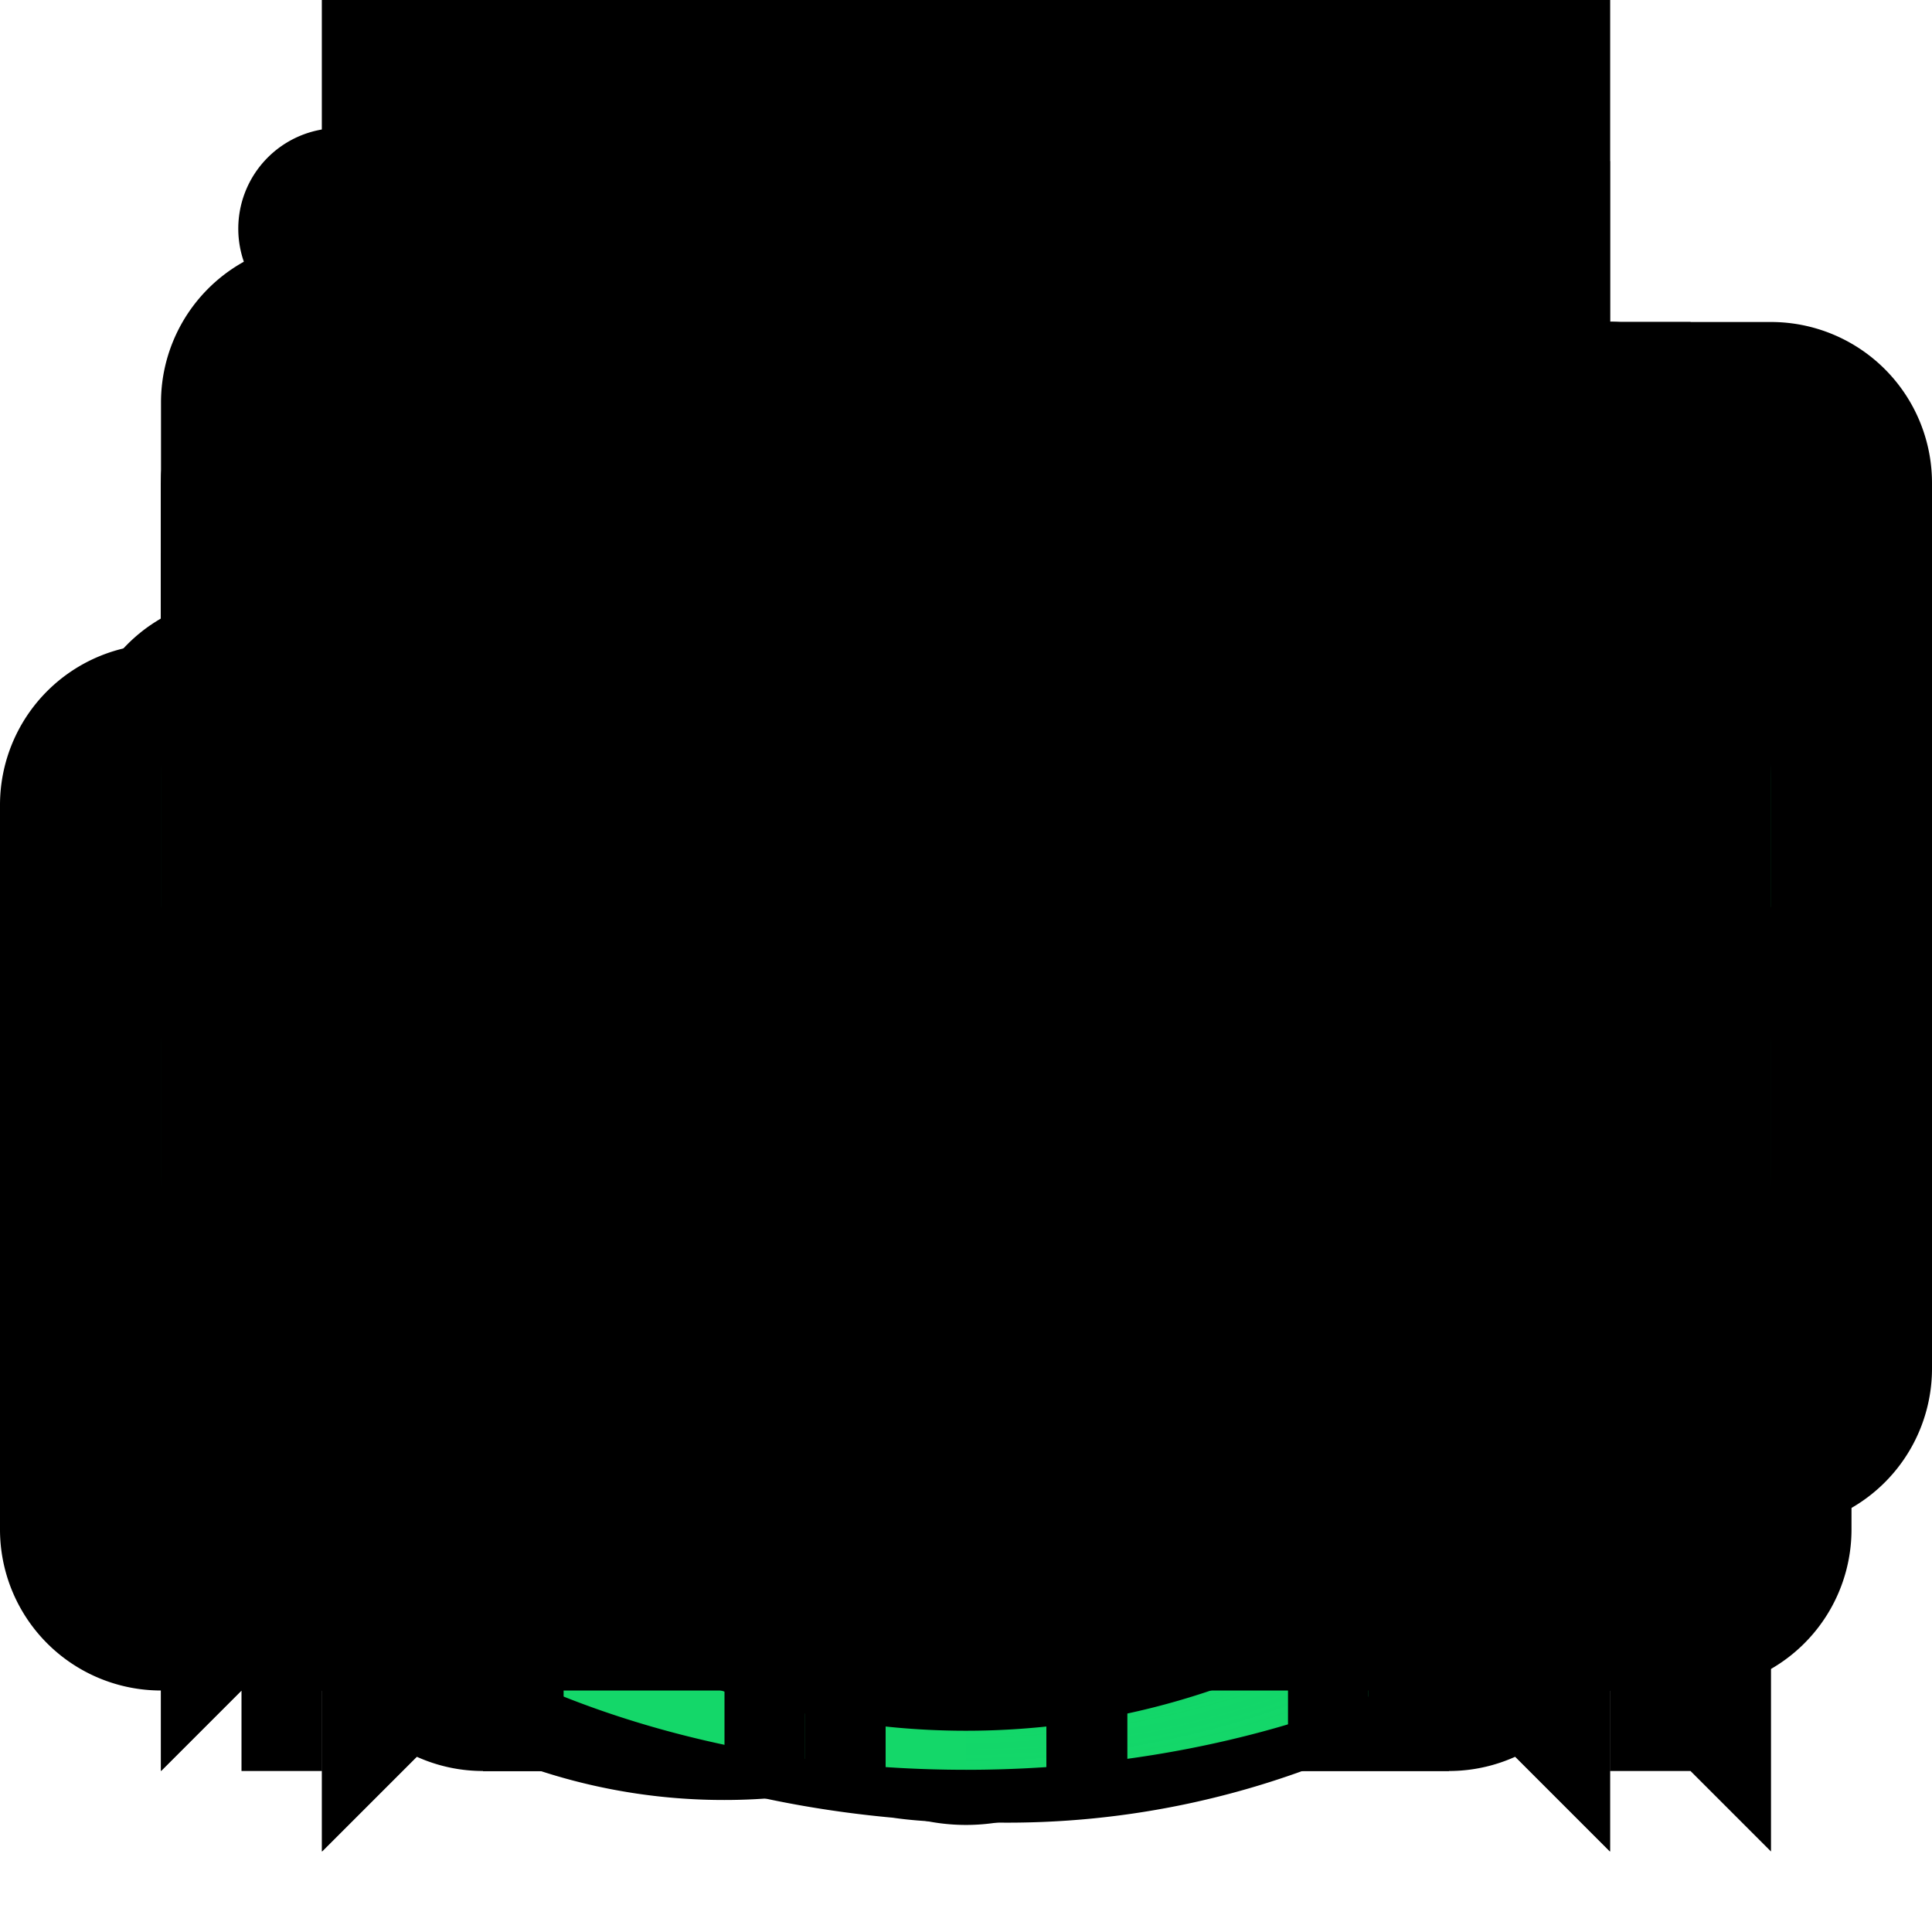 <svg xmlns="http://www.w3.org/2000/svg" xmlns:xlink="http://www.w3.org/1999/xlink" viewBox="0 0 24 24">
  <defs>
    <radialGradient id="radial-gradient" cx="12" cy="-89.94" r="11.42" gradientTransform="translate(22.5 -44.54) rotate(180) scale(0.88 0.66)" gradientUnits="userSpaceOnUse">
      <stop offset="0" stop-color="#00c869"/>
      <stop offset="0.01" stop-color="#00c869" stop-opacity="0.99"/>
      <stop offset="0.28" stop-color="#00c869" stop-opacity="0.64"/>
      <stop offset="0.52" stop-color="#00c869" stop-opacity="0.37"/>
      <stop offset="0.73" stop-color="#00c869" stop-opacity="0.17"/>
      <stop offset="0.9" stop-color="#00c869" stop-opacity="0.04"/>
      <stop offset="1" stop-color="#00c869" stop-opacity="0"/>
    </radialGradient>
  </defs>
  <title>WebIconExporter</title>
  <g id="icn24">
    <g id="bell-ringed">
      <rect width="24" height="24" style="fill: none"/>
      <path d="M16,9.5V14l2,2v1H6V16l2-2V9.5a4,4,0,0,1,4-4h0A4,4,0,0,1,16,9.5Z"/>
      <path d="M13.5,18a1.5,1.5,0,0,1-3,0Z"/>
      <path d="M19.68,19.18,19,18.47a3.5,3.5,0,0,0,0-4.95l.71-.71a4.5,4.5,0,0,1,0,6.36Z"/>
      <path d="M21.1,20.6l-.71-.71a5.5,5.5,0,0,0,0-7.78l.71-.71a6.5,6.5,0,0,1,0,9.19Z"/>
      <path d="M4.32,19.18a4.5,4.5,0,0,1,0-6.36l.71.71a3.5,3.5,0,0,0,0,4.95Z"/>
      <path d="M2.9,20.6a6.5,6.5,0,0,1,0-9.19l.71.71a5.5,5.5,0,0,0,0,7.78Z"/>
    </g>
    <g id="star">
      <rect id="space" width="24" height="24" style="fill: none"/>
      <polygon id="_Path_" data-name="&lt;Path&gt;" points="15.79 13.49 21.97 9 14.33 9 11.97 1.74 9.61 9 1.97 9 8.15 13.49 5.79 20.76 11.97 16.27 18.15 20.76 15.79 13.49"/>
    </g>
    <g id="star-wire">
      <rect id="space-2" data-name="space" width="24" height="24" style="fill: none"/>
      <path d="M12,6.59l.93,2.87.34,1h4.11l-2.45,1.78-.88.64.34,1,.93,2.87-2.45-1.78L12,14.41l-.88.64L8.64,16.83,9.58,14l.34-1L9,12.28,6.59,10.5H10.7l.34-1L12,6.59m0-4.85L9.61,9H2l6.18,4.49L5.79,20.76,12,16.27l6.18,4.49-2.36-7.27L22,9H14.33L12,1.73Z"/>
    </g>
    <g id="bell-muted">
      <rect id="space-3" data-name="space" width="24" height="24" style="fill: none"/>
      <path d="M7,8.84,15.17,17H5V16l2-2V9A.86.86,0,0,1,7,8.84ZM10,18h4a2,2,0,0,1-4,0Zm7-4.83V9a5,5,0,0,0-5-5A4.92,4.92,0,0,0,8.91,5.08L5.12,1.29,3.71,2.71l16,16,1.41-1.42Z"/>
    </g>
    <g id="more">
      <rect id="space-4" data-name="space" width="24" height="24" style="fill: none"/>
      <path d="M14,12a2,2,0,1,1-2-2A2,2,0,0,1,14,12ZM12,4a2,2,0,1,0,2,2A2,2,0,0,0,12,4Zm0,12a2,2,0,1,0,2,2A2,2,0,0,0,12,16Z"/>
    </g>
    <g id="forward">
      <rect id="space-5" data-name="space" width="24" height="24" style="fill: none"/>
      <polygon id="_Path_2" data-name="&lt;Path&gt;" points="5 10 12.5 2.5 20 10 15 10 12.5 21 10 10 5 10"/>
    </g>
    <g id="reply">
      <rect id="space-6" data-name="space" width="24" height="24" style="fill: none"/>
      <path d="M21,19A13.36,13.36,0,0,0,10,8V4L2.5,11.5,10,19V14C14.55,14,18.73,15.11,21,19Z"/>
    </g>
    <g id="forwarded">
      <g id="space-7" data-name="space">
        <rect width="24" height="24" style="fill: none"/>
      </g>
      <path d="M12.5,20.5A1.5,1.5,0,0,1,11,19V9.12L8.06,12.06A1.5,1.5,0,1,1,5.94,9.94l5.5-5.5a1.5,1.5,0,0,1,2.12,0l5.5,5.5a1.5,1.5,0,0,1-2.12,2.12L14,9.12V19A1.5,1.5,0,0,1,12.5,20.5Z"/>
    </g>
    <g id="replied">
      <rect width="24" height="24" style="fill: none"/>
      <path d="M18.58,19.55C16.5,15,13.38,13,8.18,13h0l2.92,2.92a1.5,1.5,0,0,1-2.12,2.12l-5.5-5.5a1.5,1.5,0,0,1,0-2.12l5.5-5.5a1.5,1.5,0,0,1,2.12,2.12l-3,3h.07c6.38,0,10.55,2.65,13.13,8.29A1.5,1.5,0,0,1,18.58,19.55Z"/>
    </g>
    <g id="gear">
      <g id="space-8" data-name="space">
        <rect width="24" height="24" style="fill: none"/>
      </g>
      <g id="_Group_" data-name="&lt;Group&gt;">
        <path d="M3.3,13.87l-.37-.09A1.85,1.85,0,0,1,1.51,12s0,0,0,0a1.85,1.85,0,0,1,1.43-1.76l.37-.09A1.92,1.92,0,0,0,4.6,9l0-.07a1.92,1.92,0,0,0-.1-1.74l-.19-.32a1.85,1.85,0,0,1,.24-2.26l0,0a1.85,1.85,0,0,1,2.26-.24l.32.19a1.92,1.92,0,0,0,1.74.1L9,4.6a1.92,1.92,0,0,0,1.16-1.3l.09-.37A1.85,1.85,0,0,1,12,1.51h0a1.85,1.85,0,0,1,1.76,1.43l.09.37A1.92,1.92,0,0,0,15,4.6l.07,0a1.92,1.92,0,0,0,1.74-.1l.32-.19a1.85,1.85,0,0,1,2.26.24l0,0a1.85,1.85,0,0,1,.24,2.26l-.19.32a1.92,1.92,0,0,0-.1,1.74l0,.07a1.92,1.92,0,0,0,1.3,1.16l.37.09A1.85,1.85,0,0,1,22.5,12s0,0,0,0a1.85,1.85,0,0,1-1.43,1.76l-.37.09A1.92,1.92,0,0,0,19.4,15l0,.07a1.92,1.92,0,0,0,.1,1.74l.19.32a1.85,1.85,0,0,1-.24,2.26l0,0a1.85,1.85,0,0,1-2.26.24l-.32-.19a1.92,1.92,0,0,0-1.74-.1l-.07,0a1.92,1.92,0,0,0-1.16,1.3l-.09.37A1.85,1.85,0,0,1,12,22.49h0a1.85,1.85,0,0,1-1.76-1.43l-.09-.37A1.92,1.92,0,0,0,9,19.4l-.07,0a1.92,1.92,0,0,0-1.74.1l-.32.19a1.85,1.85,0,0,1-2.26-.24l0,0a1.85,1.85,0,0,1-.24-2.26l.19-.32a1.92,1.92,0,0,0,.1-1.74l0-.07A1.92,1.92,0,0,0,3.3,13.87ZM12,7a5,5,0,1,0,5,5A5,5,0,0,0,12,7Z"/>
      </g>
    </g>
    <g id="exit">
      <g id="space-9" data-name="space">
        <rect width="24" height="24" style="fill: none"/>
      </g>
      <path d="M11,21H5.5A2.5,2.5,0,0,1,3,18.5V6.5A2.5,2.5,0,0,1,5.5,4H11V7H6V18h5Zm4.56-.44-2.12-2.12L17.88,14H9V11h8.88L13.44,6.56l2.12-2.12,7,7a1.5,1.5,0,0,1,0,2.12Z"/>
    </g>
    <g id="sent-message">
      <rect id="space-10" data-name="space" width="24" height="24" style="fill: none"/>
      <path d="M24,8v9a2,2,0,0,1-2,2H9a2,2,0,0,1-2-2V16H4V14H7V12H0V10H7V8H2V6H22A2,2,0,0,1,24,8ZM22,9.37l-6.5,3L9,9.37v2.21l6.5,3,6.5-3Z" style="fill-rule: evenodd"/>
    </g>
    <g id="arrow-down">
      <rect width="24" height="24" style="fill: none"/>
      <polygon points="12 16.41 6.29 10.71 7.71 9.29 12 13.59 16.29 9.29 17.71 10.71 12 16.41"/>
    </g>
    <g id="arrow-up">
      <rect width="24" height="24" transform="translate(24 24) rotate(-180)" style="fill: none"/>
      <polygon points="12 7.59 17.71 13.29 16.29 14.71 12 10.41 7.71 14.71 6.29 13.29 12 7.59"/>
    </g>
    <g id="cross">
      <rect id="space-11" data-name="space" width="24" height="24" style="fill: none"/>
      <polygon points="13 5 11 5 11 11 5 11 5 13 11 13 11 19 13 19 13 13 19 13 19 11 13 11 13 5"/>
    </g>
    <g id="unread-circle">
      <rect id="space-12" data-name="space" width="24" height="24" style="fill: none"/>
      <circle cx="12" cy="12" r="4" style="fill: #ff6464"/>
    </g>
    <g id="messages">
      <rect id="space-13" data-name="space" width="24" height="24" style="fill: none"/>
      <path d="M15,8H2a2,2,0,0,0-2,2v9a2,2,0,0,0,2,2H15a2,2,0,0,0,2-2V10A2,2,0,0,0,15,8ZM2,13.57l6.5,3,6.5-3V11.37l-6.5,3-6.5-3ZM24,6v9a2,2,0,0,1-2,2H18V12.18l4-1.87V8.1L18,10a3,3,0,0,0-3-3H7V6A2,2,0,0,1,9,4H22A2,2,0,0,1,24,6Z" style="fill-rule: evenodd"/>
    </g>
    <g id="delete">
      <rect id="space-14" data-name="space" width="24" height="24" style="fill: none"/>
      <path d="M15,4H9V3a1,1,0,0,1,1-1h4a1,1,0,0,1,1,1Zm4,2V7H18V19a2,2,0,0,1-2,2H8a2,2,0,0,1-2-2V7H5V6A1,1,0,0,1,6,5H18A1,1,0,0,1,19,6ZM10.5,9h-1v9h1Zm4,0h-1v9h1Z"/>
    </g>
    <g id="comments">
      <rect id="space-15" data-name="space" width="24" height="24" style="fill: none"/>
      <path id="comment" d="M4,3H15a2,2,0,0,1,2,2v9H6L2,18V5A2,2,0,0,1,4,3ZM20,8H19v8H7v1a2,2,0,0,0,2,2h9l4,4V10A2,2,0,0,0,20,8Z" style="fill-rule: evenodd"/>
    </g>
    <g id="comment-2" data-name="comment">
      <rect id="space-16" data-name="space" width="24" height="24" style="fill: none"/>
      <path d="M4,4H20a2,2,0,0,1,2,2V16a2,2,0,0,1-2,2H6L2,22V6A2,2,0,0,1,4,4Z" style="fill-rule: evenodd"/>
    </g>
    <g id="search">
      <rect id="space-17" data-name="space" width="24" height="24" style="fill: none"/>
      <path d="M10,16.5A6.5,6.5,0,1,1,16.5,10,6.51,6.51,0,0,1,10,16.5Zm0-11A4.5,4.5,0,1,0,14.5,10,4.5,4.5,0,0,0,10,5.5ZM19.41,21,21,19.41,16.58,15,15,16.58Z"/>
    </g>
    <g id="download">
      <rect width="24" height="24" style="fill: none"/>
      <path d="M19,21H4V18H19Zm-7.5-3.38L3.44,9.56,5.56,7.44,10,11.88V3h3v8.88l4.44-4.44,2.12,2.12Z"/>
    </g>
    <g id="menu">
      <rect id="space-18" data-name="space" width="24" height="24" style="fill: none"/>
      <path d="M21,13H3V11H21Zm0-7H3V8H21Zm0,10H3v2H21Z"/>
    </g>
    <g id="filter">
      <rect width="24" height="24" style="fill: none"/>
      <polygon points="11 21 9 21 9 12.41 2.29 5.71 3 4 21 4 21.71 5.71 15 12.41 15 17 13 17 13 11.59 18.59 6 5.41 6 11 11.59 11 21"/>
    </g>
    <g id="atsign">
      <rect width="24" height="24" style="fill: none"/>
      <path d="M12.32,22.64c-.4,0-.82,0-1.23-.06C4.75,22,.87,17.4,1.42,11.08a10.39,10.39,0,0,1,11.5-9.66c7.17.63,10,5.3,9.61,9.65-.34,3.86-3.06,6.66-6.2,6.38a3.06,3.06,0,0,1-2.17-1.25,2.86,2.86,0,0,1-.17-.29A5.69,5.69,0,0,1,9.36,17a4.26,4.26,0,0,1-3.42-3.09A6,6,0,0,1,7.61,8c1.2-1.13,3.95-2.75,8.87-1a1.25,1.25,0,0,1,.79,1.45c-.14.62-.28,1.23-.4,1.81l-.23,1.09-.07.29c-.22,1-.36,1.74-.36,1.74a2,2,0,0,0,0,1.36.59.59,0,0,0,.41.19c1.84.16,3.21-2,3.41-4.12.27-3-1.52-6.43-7.34-6.94A7.86,7.86,0,0,0,3.92,11.3a8.15,8.15,0,0,0,1.66,6.1,8.19,8.19,0,0,0,5.73,2.69,8.73,8.73,0,0,0,4.79-.8l1.12-.56L18.34,21l-1.12.56A10.77,10.77,0,0,1,12.32,22.64Zm.07-13.9A4.32,4.32,0,0,0,9.33,9.81a3.4,3.4,0,0,0-1,3.35A1.8,1.8,0,0,0,9.8,14.5c3.07.54,4.09-2.39,4.35-3.41l.28-1.32,0-.13.13-.6A8.55,8.55,0,0,0,12.38,8.73Z"/>
    </g>
    <g id="file">
      <rect id="space-19" data-name="space" width="24" height="24" style="fill: none"/>
      <path d="M18,22H6a2,2,0,0,1-2-2V4A2,2,0,0,1,6,2h8l6,6V20A2,2,0,0,1,18,22ZM13,3V9h6Zm3,9H8v2h8Zm0,4H8v2h8Z"/>
    </g>
    <g id="log">
      <rect id="space-20" data-name="space" width="24" height="24" style="fill: none"/>
      <path d="M20,22l-2-2-2,2-2-2-2,2-2-2L8,22,6,20,4,22V2L6,4,8,2l2,2,2-2,2,2,2-2,2,2,2-2Zm-3-5H7V15H17Zm0-4H7V11H17Zm0-4H7V7H17Z" style="fill-rule: evenodd"/>
    </g>
    <g id="attach">
      <rect id="space-21" data-name="space" width="24" height="24" style="fill: none"/>
      <path d="M9,22.36A7.36,7.36,0,0,1,3.79,9.79l6.5-6.5a5.24,5.24,0,0,1,7.41,7.41l-6.5,6.5a3.2,3.2,0,0,1-4.41,0,3.13,3.13,0,0,1,0-4.41l6.5-6.5a1,1,0,0,1,1.41,1.41l-6.5,6.5a1.12,1.12,0,0,0,1.59,1.59l6.5-6.5a3.24,3.24,0,0,0-4.59-4.59l-6.5,6.5a5.36,5.36,0,0,0,7.59,7.59l7.5-7.5a1,1,0,0,1,1.41,1.41l-7.5,7.5A7.34,7.34,0,0,1,9,22.36Z"/>
    </g>
    <g id="list-check">
      <rect id="space-22" data-name="space" width="24" height="24" style="fill: none"/>
      <path d="M5,19.41.29,14.71l1.41-1.41L5,16.59,16.29,5.29l1.41,1.41ZM10,19h6V17H10Zm4-4h6V13H14Zm4-6v2h6V9Z"/>
    </g>
    <g id="bell">
      <rect id="space-23" data-name="space" width="24" height="24" style="fill: none"/>
      <path d="M12,22.67a2.5,2.5,0,0,0,2.5-2.5h-5A2.5,2.5,0,0,0,12,22.67ZM21,17v2H3V17l3-3V8a6,6,0,0,1,6-6h0a6,6,0,0,1,6,6v6Z"/>
    </g>
    <g id="home">
      <rect id="space-24" data-name="space" width="24" height="24" style="fill: none"/>
      <path d="M15,15v6h6a2,2,0,0,0,2-2V9.41A2,2,0,0,0,21.84,7.6L12,3,2.16,7.6A2,2,0,0,0,1,9.41V19a2,2,0,0,0,2,2H9V15a3,3,0,0,1,3-3h0A3,3,0,0,1,15,15Z"/>
    </g>
    <g id="nested3d">
      <g>
        <path d="M22,14.44V9.7a3.33,3.33,0,0,0-1.67-2.89L12,2,3.67,6.81A3.33,3.33,0,0,0,2,9.7v4.74C2,24.5,22,24.5,22,14.44Zm-10,.07L3.67,9.7A1.67,1.67,0,0,1,4.5,8.25L12,3.92l7.5,4.33a1.67,1.67,0,0,1,.83,1.44Z" style="fill: #14d769"/>
        <path d="M12,14.51l9.88-5.7A3.32,3.32,0,0,1,22,9.7v4.74c0,5-5,7.56-10,7.56Z" style="fill: url(#radial-gradient)"/>
      </g>
      <rect id="space-25" data-name="space" width="24" height="24" style="fill: none"/>
    </g>
    <g id="expand">
      <rect id="space-26" data-name="space" width="24" height="24" style="fill: none"/>
      <path d="M20,5v6H18V7.41L14.41,11,13,9.59,16.59,6H13V4h6A1,1,0,0,1,20,5ZM9.59,13,6,16.59V13H4v6a1,1,0,0,0,1,1h6V18H7.41L11,14.41Z"/>
    </g>
    <g id="collapse">
      <rect id="space-27" data-name="space" width="24" height="24" style="fill: none"/>
      <path d="M11,14v6H9V16.41L5.41,20,4,18.59,7.59,15H4V13h6A1,1,0,0,1,11,14Zm9-8.59L18.59,4,15,7.59V4H13v6a1,1,0,0,0,1,1h6V9H16.41Z"/>
    </g>
    <g id="bookmark">
      <rect id="space-28" data-name="space" width="24" height="24" style="fill: none"/>
      <polygon points="20 23 12 15 4 23 4 0 20 0 20 23"/>
    </g>
    <g id="bookmark-wire">
      <rect id="space-29" data-name="space" width="24" height="24" style="fill: none"/>
      <polygon points="20 0 20 0 20 23 12 15 4 23 4 0 5 0 5 20.59 12 13.59 19 20.59 19 0 20 0"/>
    </g>
    <g id="open-message">
      <rect id="space-30" data-name="space" width="24" height="24" style="fill: none"/>
      <path d="M3.15,6.86,12,2.73l8.85,4.12A2,2,0,0,1,22,8.67V18a2,2,0,0,1-2,2H4a2,2,0,0,1-2-2V8.67A2,2,0,0,1,3.15,6.86ZM20,8.67v2.2L12,14.6,4,10.87V8.67l8-3.73Z" style="fill-rule: evenodd"/>
    </g>
    <g id="unread-message">
      <rect id="space-31" data-name="space" width="24" height="24" style="fill: none"/>
      <path d="M22,11.58V19a2,2,0,0,1-2,2H4a2,2,0,0,1-2-2V7A2,2,0,0,1,4,5H15.42A5,5,0,0,0,22,11.58ZM15.07,12,12,13.4,4,9.67v2.2l8,3.73,4.95-2.31A7,7,0,0,1,15.07,12ZM20,4a3,3,0,1,0,3,3A3,3,0,0,0,20,4Z"/>
    </g>
    <g id="message-baloon">
      <rect id="space-32" data-name="space" width="24" height="24" style="fill: none"/>
      <path d="M12,11.4,4,7.67v2.2l8,3.73,8-3.73V7.67ZM4,4H20a2,2,0,0,1,2,2V16a2,2,0,0,1-2,2H6L2,22V6A2,2,0,0,1,4,4Z"/>
    </g>
    <g id="manager">
      <rect id="space-33" data-name="space" width="24" height="24" style="fill: none"/>
      <path d="M16,13v4H15V13a1,1,0,0,0-1-1V22H13V18a1,1,0,0,0-2,0v4H10V12a1,1,0,0,0-1,1v4H8V13a2,2,0,0,1,2-2h4A2,2,0,0,1,16,13ZM15.75,1.59A1.25,1.25,0,0,0,14.5,2.84a1.23,1.23,0,0,0,.46.95l-.52.47A1,1,0,0,1,12.9,4l-.53-1a1.24,1.24,0,0,0,.88-1.18,1.25,1.25,0,1,0-2.5,0A1.24,1.24,0,0,0,11.63,3L11.1,4a1,1,0,0,1-1.54.27L9,3.79a1.23,1.23,0,0,0,.46-.95A1.25,1.25,0,1,0,8.25,4.09l.12,0,.26,2.06a1,1,0,0,0,1,.87h4.74a1,1,0,0,0,1-.87l.26-2.06.12,0a1.25,1.25,0,0,0,0-2.5ZM12,10.5A2.5,2.5,0,0,0,14.5,8h-5A2.5,2.5,0,0,0,12,10.5Z"/>
    </g>
    <g id="member">
      <rect id="space-34" data-name="space" width="24" height="24" style="fill: none"/>
      <path d="M16,13v4H15V13a1,1,0,0,0-1-1V22H13V18a1,1,0,0,0-2,0v4H10V12a1,1,0,0,0-1,1v4H8V13a2,2,0,0,1,2-2h4A2,2,0,0,1,16,13ZM12,5.5A2.5,2.5,0,1,0,14.5,8,2.5,2.5,0,0,0,12,5.5Z"/>
    </g>
    <g id="manager-member">
      <rect id="space-35" data-name="space" width="24" height="24" style="fill: none"/>
      <path d="M19,13v4H18V13a1,1,0,0,0-1-1V22H16V18a1,1,0,0,0-2,0v4H13V12H10V22H9V18a1,1,0,1,0-2,0v4H6V12a1,1,0,0,0-1,1v4H4V13a2,2,0,0,1,2-2H17A2,2,0,0,1,19,13ZM4.37,4.07l.26,2.06a1,1,0,0,0,1,.87h4.74a1,1,0,0,0,1-.87l.26-2.06.12,0A1.25,1.25,0,1,0,10.5,2.84a1.23,1.23,0,0,0,.46.95l-.52.47A1,1,0,0,1,8.9,4L8.37,3a1.24,1.24,0,0,0,.88-1.18,1.25,1.25,0,1,0-2.5,0A1.24,1.24,0,0,0,7.63,3L7.1,4a1,1,0,0,1-1.54.27L5,3.79a1.23,1.23,0,0,0,.46-.95A1.25,1.25,0,1,0,4.25,4.09ZM15,10.5A2.5,2.5,0,1,0,12.5,8,2.5,2.5,0,0,0,15,10.5Zm-7,0A2.5,2.5,0,0,0,10.5,8h-5A2.5,2.5,0,0,0,8,10.5Z"/>
    </g>
    <g id="team">
      <rect id="space-36" data-name="space" width="24" height="24" style="fill: none"/>
      <path d="M7.5,8A2.5,2.5,0,1,1,5,5.5,2.5,2.5,0,0,1,7.5,8ZM12,5.5A2.5,2.5,0,1,0,14.5,8,2.5,2.5,0,0,0,12,5.5Zm7,0A2.5,2.5,0,1,0,21.5,8,2.5,2.5,0,0,0,19,5.5ZM7,12V22H6V18a1,1,0,0,0-2,0v4H3V12a1,1,0,0,0-1,1v4H1V13a2,2,0,0,1,2-2H21a2,2,0,0,1,2,2v4H22V13a1,1,0,0,0-1-1V22H20V18a1,1,0,0,0-2,0v4H17V12H14V22H13V18a1,1,0,0,0-2,0v4H10V12Z"/>
    </g>
    <g id="earth">
      <rect id="space-37" data-name="space" width="24" height="24" style="fill: none"/>
      <path d="M12,2.5A9.5,9.5,0,1,0,21.5,12,9.5,9.5,0,0,0,12,2.5ZM4.5,12a7.44,7.44,0,0,1,.72-3.18.31.31,0,0,0,0,.06A.71.71,0,0,0,5.55,9a2,2,0,0,1,1.1.78,5.36,5.36,0,0,0,.37.58.55.55,0,0,0,.6.2c0-.07,0-.13,0-.2s.17,0,.21.1c.27.65-.51,1.31-.51,2,0,.52.42.94.59,1.44a2.83,2.83,0,0,0,.2.59c.2.34.61.47.9.75A2.66,2.66,0,0,1,9.46,17a8,8,0,0,0,.5,2.18A7.51,7.51,0,0,1,4.5,12ZM12,19.5a7.48,7.48,0,0,1-1.15-.1,1.07,1.07,0,0,0,0-.52c.38-.12.81-.27,1-.64a1.25,1.25,0,0,0,.82-.72,2.76,2.76,0,0,1,.6-1c.44-.39,1.23-.46,1.4-1a4.3,4.3,0,0,0,.07-.58,1,1,0,0,1,.67-.77.42.42,0,0,0,.25-.13.36.36,0,0,0,0-.24c-.07-.26-.12-.52-.18-.8A5,5,0,0,0,14,12.48a6.13,6.13,0,0,1-1.36-.63,1,1,0,0,0-.94-1,.83.83,0,0,1-.31,0c-.09-.05-.16-.18-.09-.26a.58.58,0,0,1-.6-.31.31.31,0,0,0-.08-.14.35.35,0,0,0-.16,0L9.1,10c-.46,0-1,0-1.18.44l-.38-.26-.29.14a1.16,1.16,0,0,1,0-1A.71.71,0,0,0,6.69,9a1,1,0,0,1,.14-.41.49.49,0,0,0,.08-.42c-.07-.14-.29-.18-.35-.05s0,.1,0,.14a.29.29,0,0,1-.46.09A.57.57,0,0,1,6,7.88a1.49,1.49,0,0,1,1.46-1c.18,0,.43.08.43.25,0,0,0,0,0-.07a.54.54,0,0,0,.2.25A3.84,3.84,0,0,0,8.33,6a1.17,1.17,0,0,0,1.31-.89c.29,0,.52-.22.76-.43a7.39,7.39,0,0,1,4.86.58,1,1,0,0,0-.1.19c-.08.24,0,.3,0,.55a1.39,1.39,0,0,1-.41.75c.05.22.24.5.27.68s-.07.27,0,.34.25.22.39.38c-.38.46-.08,1,.27,1.4s.61.47.85.77c.05.08,0,.18.05.26s.29.26.41.42c.44-.17.27-.2.78,0,.16-.17.52-.5.81-.47.46,0,.42.47.88.5,0,.19,0,.38.06.57s0,.28,0,.43A7.51,7.51,0,0,1,12,19.5Z"/>
    </g>
  </g>
</svg>
